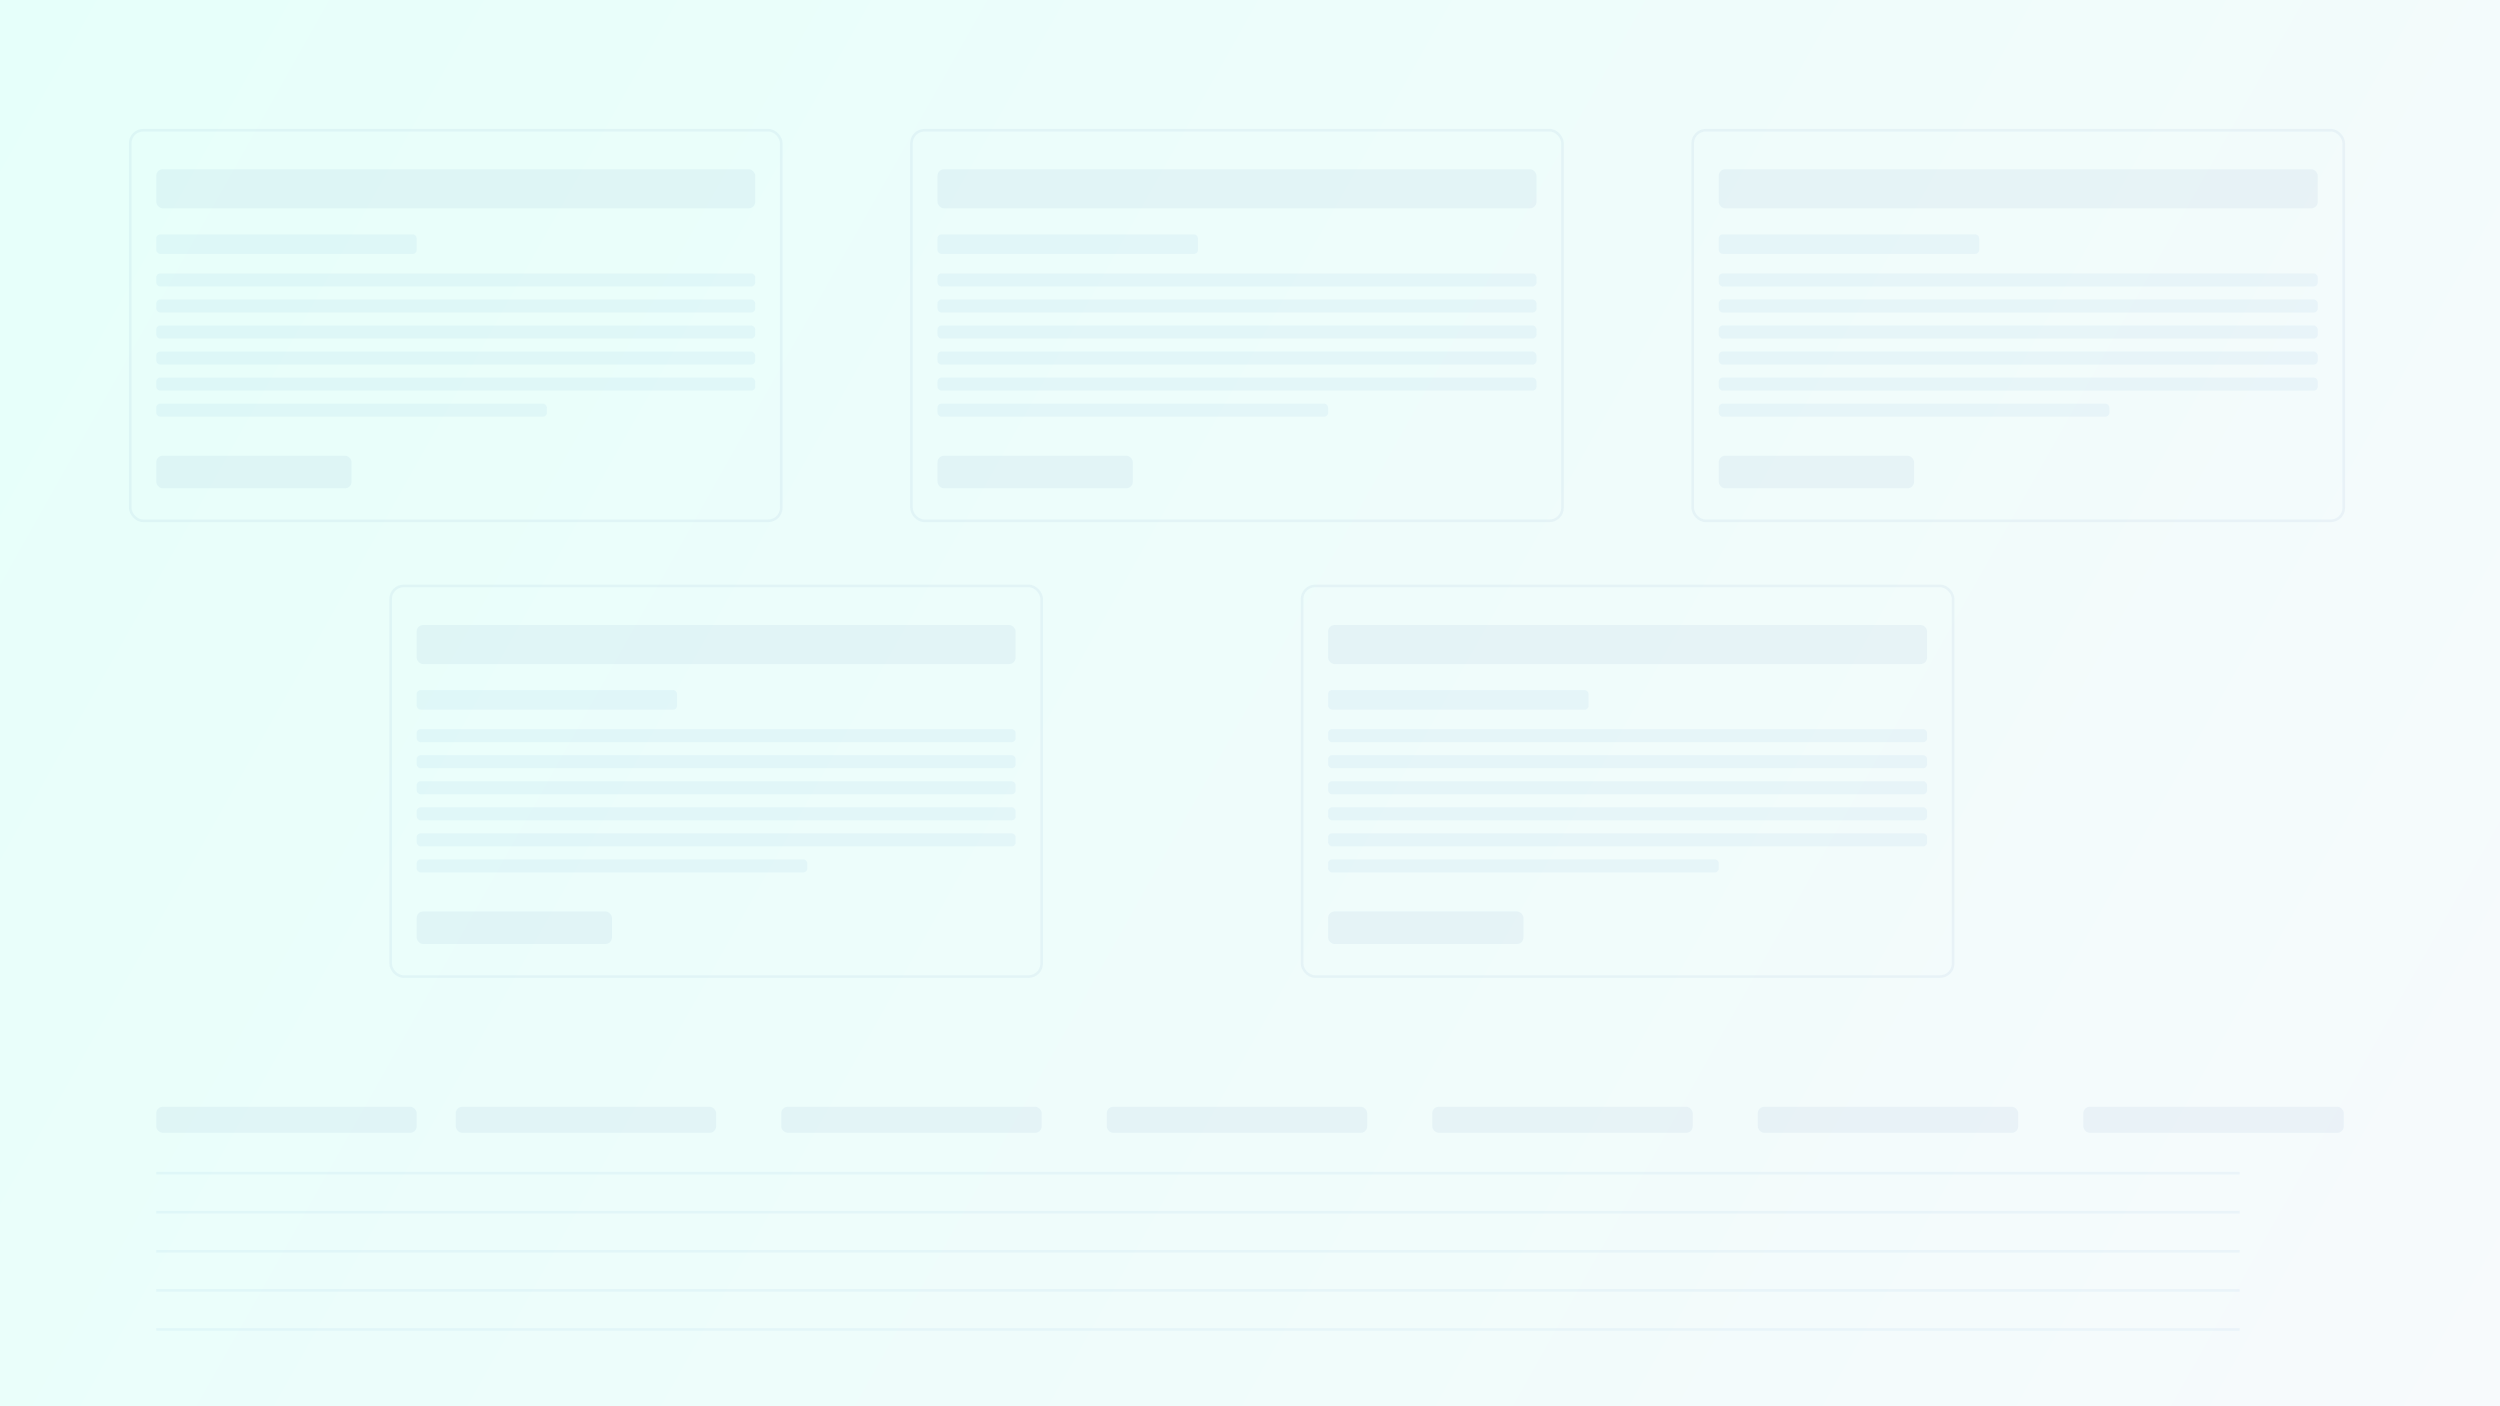 <?xml version="1.0" encoding="UTF-8"?>
<svg width="1920" height="1080" viewBox="0 0 1920 1080" fill="none" xmlns="http://www.w3.org/2000/svg">
  <rect x="0" y="0" width="1920" height="1080" fill="#333333" stroke="none"/>
  <!-- Subtle gradient background -->
  <rect width="1920" height="1080" fill="url(#articles-gradient)" />
  
  <!-- Articles abstract elements -->
  <g opacity="0.06">
    <!-- Document patterns -->
    <rect x="100" y="100" width="500" height="300" rx="10" stroke="#2B6CB0" stroke-width="2" />
    <rect x="120" y="130" width="460" height="30" rx="5" fill="#2B6CB0" />
    <rect x="120" y="180" width="200" height="15" rx="3" fill="#3182CE" />
    <rect x="120" y="210" width="460" height="10" rx="3" fill="#3182CE" />
    <rect x="120" y="230" width="460" height="10" rx="3" fill="#3182CE" />
    <rect x="120" y="250" width="460" height="10" rx="3" fill="#3182CE" />
    <rect x="120" y="270" width="460" height="10" rx="3" fill="#3182CE" />
    <rect x="120" y="290" width="460" height="10" rx="3" fill="#3182CE" />
    <rect x="120" y="310" width="300" height="10" rx="3" fill="#3182CE" />
    <rect x="120" y="350" width="150" height="25" rx="5" fill="#2B6CB0" />
    
    <rect x="700" y="100" width="500" height="300" rx="10" stroke="#2B6CB0" stroke-width="2" />
    <rect x="720" y="130" width="460" height="30" rx="5" fill="#2B6CB0" />
    <rect x="720" y="180" width="200" height="15" rx="3" fill="#3182CE" />
    <rect x="720" y="210" width="460" height="10" rx="3" fill="#3182CE" />
    <rect x="720" y="230" width="460" height="10" rx="3" fill="#3182CE" />
    <rect x="720" y="250" width="460" height="10" rx="3" fill="#3182CE" />
    <rect x="720" y="270" width="460" height="10" rx="3" fill="#3182CE" />
    <rect x="720" y="290" width="460" height="10" rx="3" fill="#3182CE" />
    <rect x="720" y="310" width="300" height="10" rx="3" fill="#3182CE" />
    <rect x="720" y="350" width="150" height="25" rx="5" fill="#2B6CB0" />
    
    <rect x="1300" y="100" width="500" height="300" rx="10" stroke="#2B6CB0" stroke-width="2" />
    <rect x="1320" y="130" width="460" height="30" rx="5" fill="#2B6CB0" />
    <rect x="1320" y="180" width="200" height="15" rx="3" fill="#3182CE" />
    <rect x="1320" y="210" width="460" height="10" rx="3" fill="#3182CE" />
    <rect x="1320" y="230" width="460" height="10" rx="3" fill="#3182CE" />
    <rect x="1320" y="250" width="460" height="10" rx="3" fill="#3182CE" />
    <rect x="1320" y="270" width="460" height="10" rx="3" fill="#3182CE" />
    <rect x="1320" y="290" width="460" height="10" rx="3" fill="#3182CE" />
    <rect x="1320" y="310" width="300" height="10" rx="3" fill="#3182CE" />
    <rect x="1320" y="350" width="150" height="25" rx="5" fill="#2B6CB0" />
    
    <rect x="300" y="450" width="500" height="300" rx="10" stroke="#2B6CB0" stroke-width="2" />
    <rect x="320" y="480" width="460" height="30" rx="5" fill="#2B6CB0" />
    <rect x="320" y="530" width="200" height="15" rx="3" fill="#3182CE" />
    <rect x="320" y="560" width="460" height="10" rx="3" fill="#3182CE" />
    <rect x="320" y="580" width="460" height="10" rx="3" fill="#3182CE" />
    <rect x="320" y="600" width="460" height="10" rx="3" fill="#3182CE" />
    <rect x="320" y="620" width="460" height="10" rx="3" fill="#3182CE" />
    <rect x="320" y="640" width="460" height="10" rx="3" fill="#3182CE" />
    <rect x="320" y="660" width="300" height="10" rx="3" fill="#3182CE" />
    <rect x="320" y="700" width="150" height="25" rx="5" fill="#2B6CB0" />
    
    <rect x="1000" y="450" width="500" height="300" rx="10" stroke="#2B6CB0" stroke-width="2" />
    <rect x="1020" y="480" width="460" height="30" rx="5" fill="#2B6CB0" />
    <rect x="1020" y="530" width="200" height="15" rx="3" fill="#3182CE" />
    <rect x="1020" y="560" width="460" height="10" rx="3" fill="#3182CE" />
    <rect x="1020" y="580" width="460" height="10" rx="3" fill="#3182CE" />
    <rect x="1020" y="600" width="460" height="10" rx="3" fill="#3182CE" />
    <rect x="1020" y="620" width="460" height="10" rx="3" fill="#3182CE" />
    <rect x="1020" y="640" width="460" height="10" rx="3" fill="#3182CE" />
    <rect x="1020" y="660" width="300" height="10" rx="3" fill="#3182CE" />
    <rect x="1020" y="700" width="150" height="25" rx="5" fill="#2B6CB0" />
    
    <!-- Pattern for publication dates -->
    <rect x="120" y="850" width="200" height="20" rx="5" fill="#2B6CB0" />
    <rect x="350" y="850" width="200" height="20" rx="5" fill="#2B6CB0" />
    <rect x="600" y="850" width="200" height="20" rx="5" fill="#2B6CB0" />
    <rect x="850" y="850" width="200" height="20" rx="5" fill="#2B6CB0" />
    <rect x="1100" y="850" width="200" height="20" rx="5" fill="#2B6CB0" />
    <rect x="1350" y="850" width="200" height="20" rx="5" fill="#2B6CB0" />
    <rect x="1600" y="850" width="200" height="20" rx="5" fill="#2B6CB0" />
    
    <!-- Citation pattern -->
    <rect x="120" y="900" width="1600" height="2" fill="#3182CE" />
    <rect x="120" y="930" width="1600" height="2" fill="#3182CE" />
    <rect x="120" y="960" width="1600" height="2" fill="#3182CE" />
    <rect x="120" y="990" width="1600" height="2" fill="#3182CE" />
    <rect x="120" y="1020" width="1600" height="2" fill="#3182CE" />
  </g>
  
  <!-- Defs for gradients -->
  <defs>
    <linearGradient id="articles-gradient" x1="1920" y1="1080" x2="0" y2="0" gradientUnits="userSpaceOnUse">
      <stop offset="0" stop-color="#F7FAFC" />
      <stop offset="1" stop-color="#E6FFFA" />
    </linearGradient>
  </defs>
</svg>
